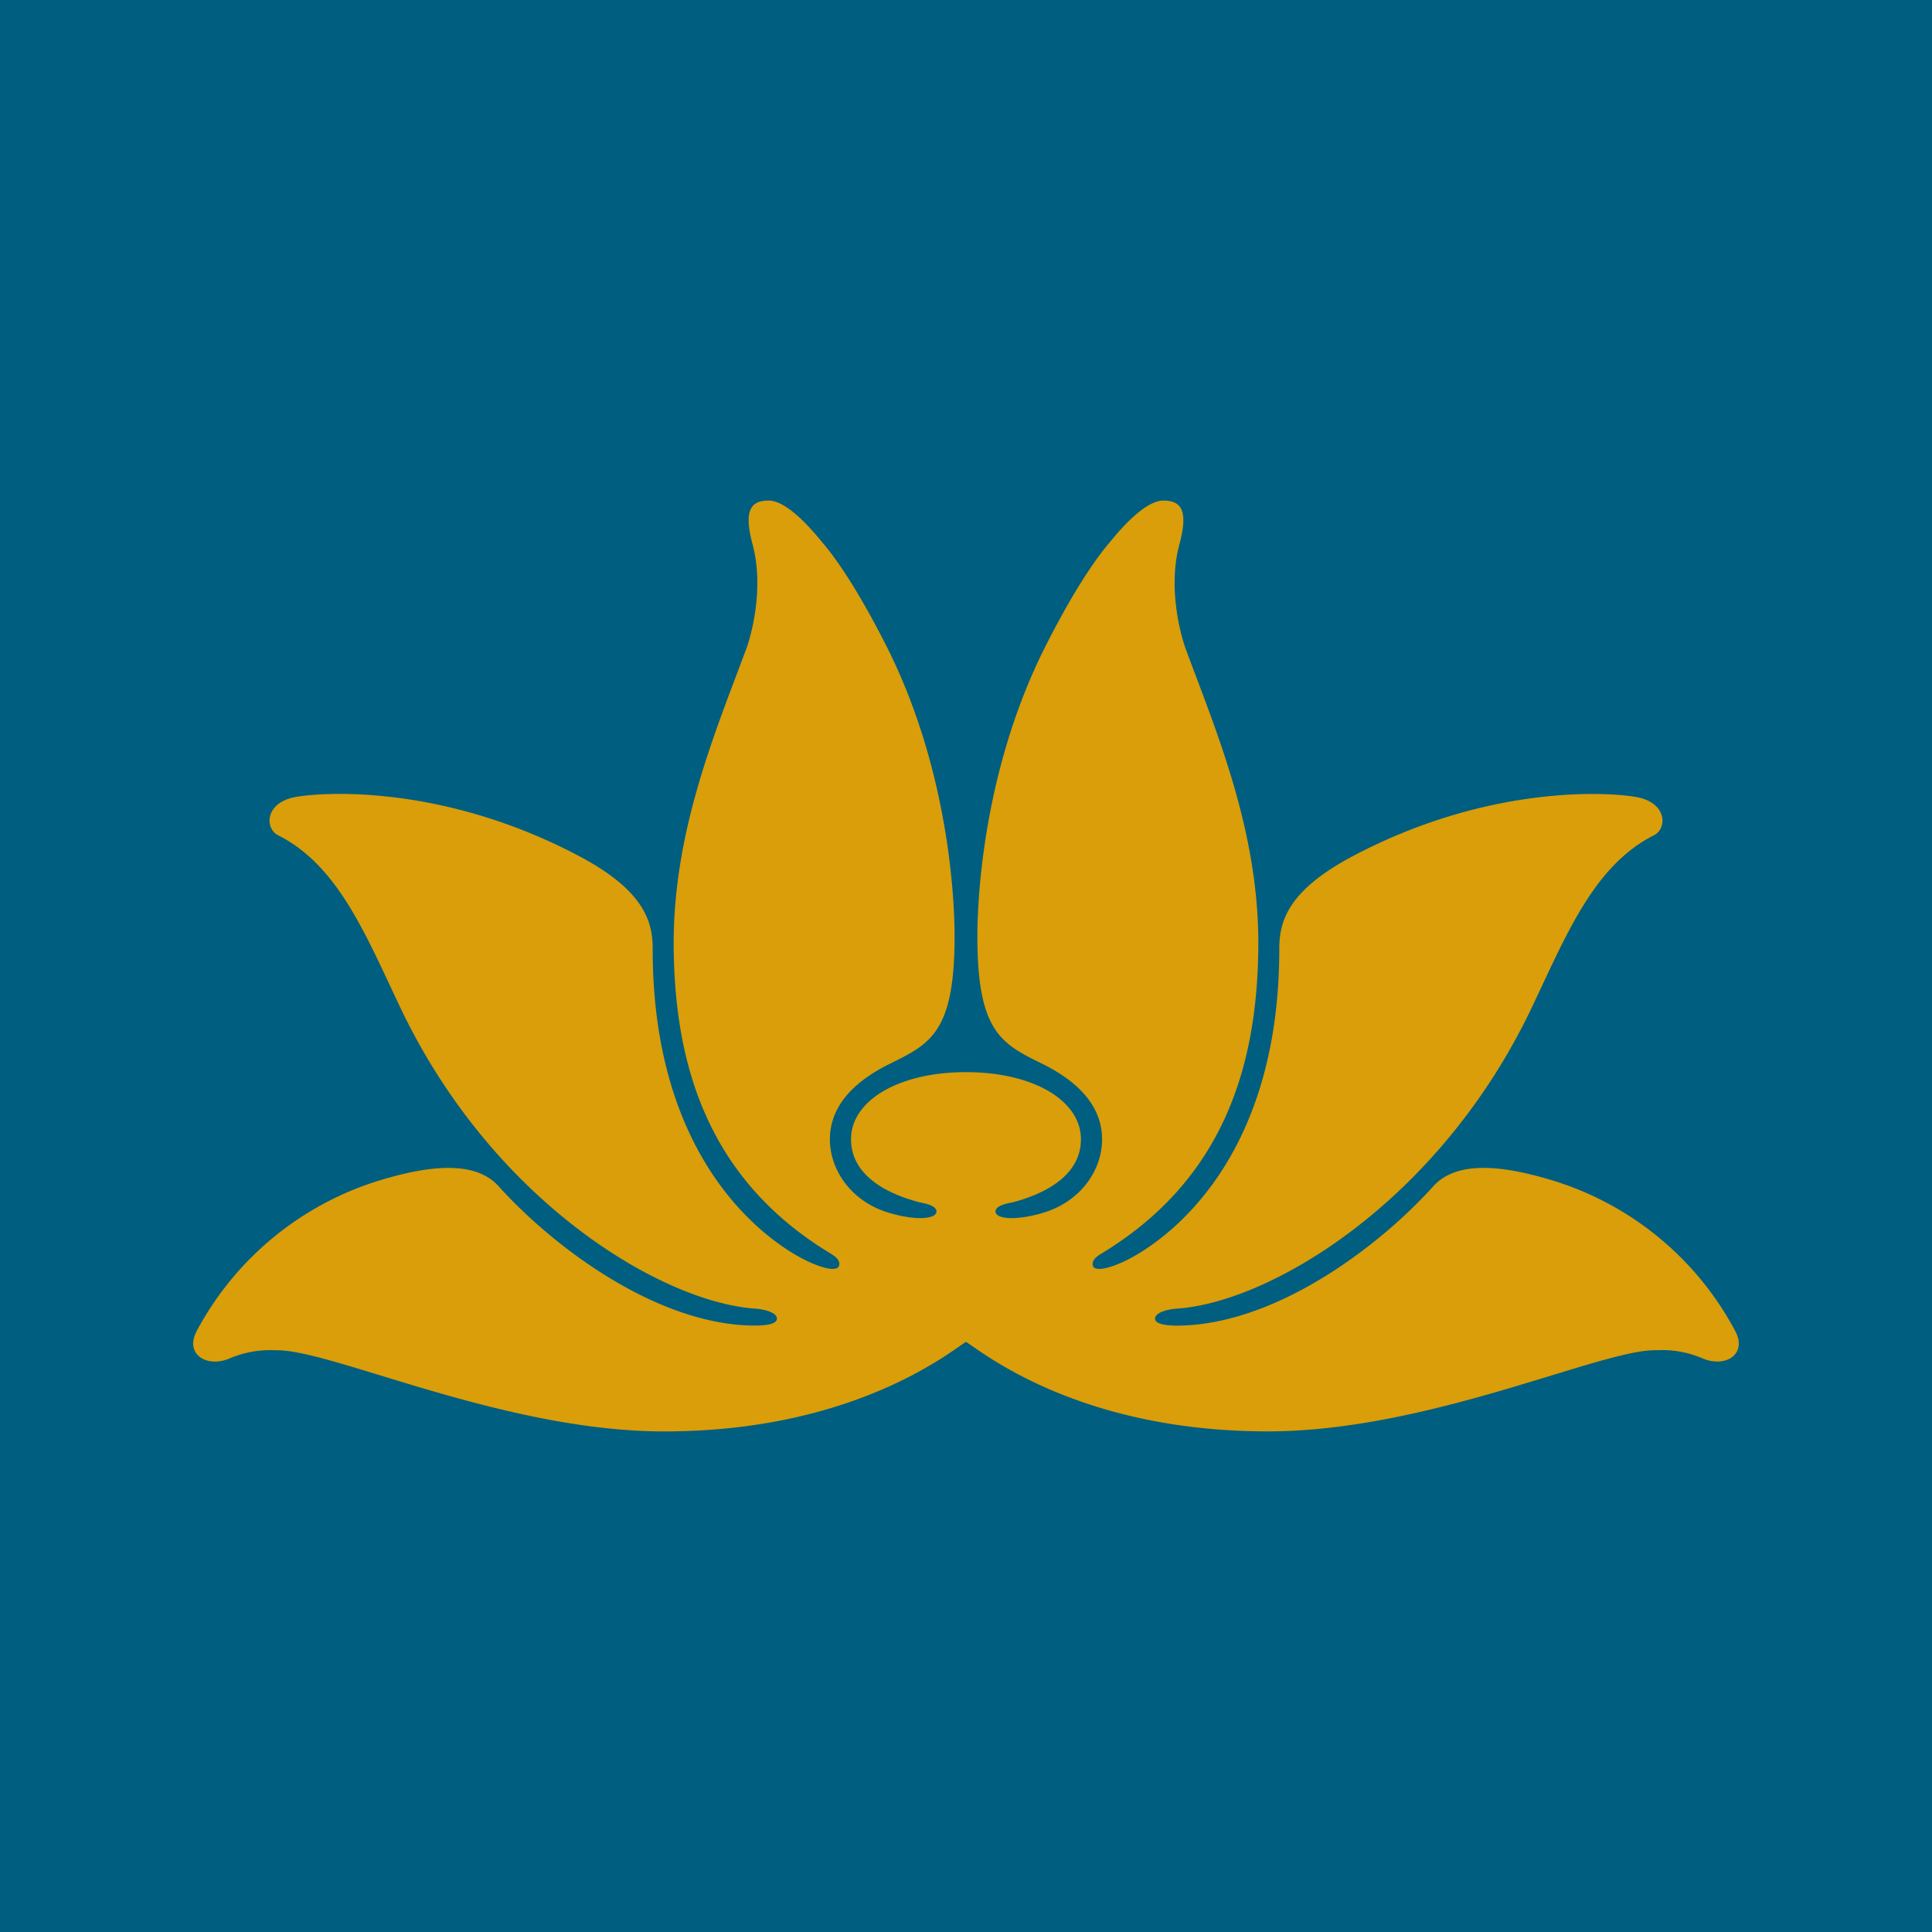 <svg xmlns="http://www.w3.org/2000/svg" viewBox="0 0 100 100"><path fill="#005e80" d="M0 0h100v100H0z"/><path fill="#d99e09" d="M50 69.456c-.695.4-5.689 4.634-15.623 4.634-8.368 0-17.312-4.288-20.116-4.2a5.36 5.36 0 0 0-2.4.432c-1.172.484-2.315-.232-1.678-1.432a16.06 16.06 0 0 1 9.475-7.796c2.584-.781 4.944-1.04 6.16.316 2.694 2.984 7.552 6.672 12.278 7.152.381.038 2.1.184 2.116-.3.018-.3-.566-.493-1.16-.53-4.822-.354-13.522-5.52-18.3-15.516-1.794-3.754-3.216-7.394-6.344-8.976-.69-.334-.712-1.612.744-1.958 1.013-.241 7.434-.864 14.778 3.005 3.366 1.772 3.84 3.366 3.853 4.754-.031 10.477 5.269 14.64 7.32 15.865 1.143.684 2.212.978 2.324.616.09-.3-.21-.5-.469-.66-6.359-3.859-8.037-9.796-8.088-15.844-.05-5.977 2.17-11.152 3.739-15.387.234-.6.974-3.131.34-5.469-.466-1.744-.088-2.253.834-2.253 1.006 0 2.344 1.635 2.8 2.19.36.42 1.532 1.848 3.3 5.345 3.5 6.925 3.526 14.16 3.526 15.046 0 4.972-1.282 5.548-3.366 6.579-2.091 1.034-3.085 2.362-3.088 3.9 0 1.584 1.1 3.234 3.082 3.813 1.54.45 2.512.277 2.43-.12-.065-.315-.746-.393-.946-.45-2.084-.565-3.472-1.631-3.472-3.243 0-2.007 2.472-3.475 5.95-3.475 3.482 0 5.95 1.468 5.95 3.475 0 1.61-1.388 2.681-3.472 3.247-.2.053-.878.134-.944.446-.084.4.894.57 2.432.12 1.978-.579 3.081-2.226 3.078-3.813 0-1.538-.994-2.866-3.082-3.9-2.084-1.032-3.372-1.607-3.372-6.575 0-.888.026-8.125 3.526-15.047 1.771-3.5 2.944-4.928 3.3-5.347.456-.56 1.8-2.19 2.8-2.19.925 0 1.303.508.834 2.252-.634 2.338.11 4.87.34 5.47 1.566 4.237 3.792 9.412 3.741 15.39-.05 6.047-1.734 11.984-8.084 15.84-.265.156-.565.37-.475.66.115.362 1.18.072 2.322-.612 2.053-1.228 7.353-5.392 7.322-15.866.016-1.394.484-2.984 3.856-4.757 7.344-3.865 13.766-3.243 14.778-3 1.456.341 1.434 1.623.744 1.954-3.128 1.587-4.55 5.225-6.341 8.977-4.784 10-13.484 15.17-18.3 15.513-.6.038-1.184.235-1.166.531.02.485 1.732.341 2.12.3 4.721-.48 9.58-4.165 12.272-7.152 1.224-1.357 3.58-1.097 6.165-.316a16 16 0 0 1 9.472 7.8c.64 1.2-.5 1.912-1.672 1.424a5.3 5.3 0 0 0-2.4-.43c-2.806-.085-11.75 4.202-20.125 4.2-9.932 0-14.922-4.235-15.619-4.632" style="stroke-width:.8"/></svg>